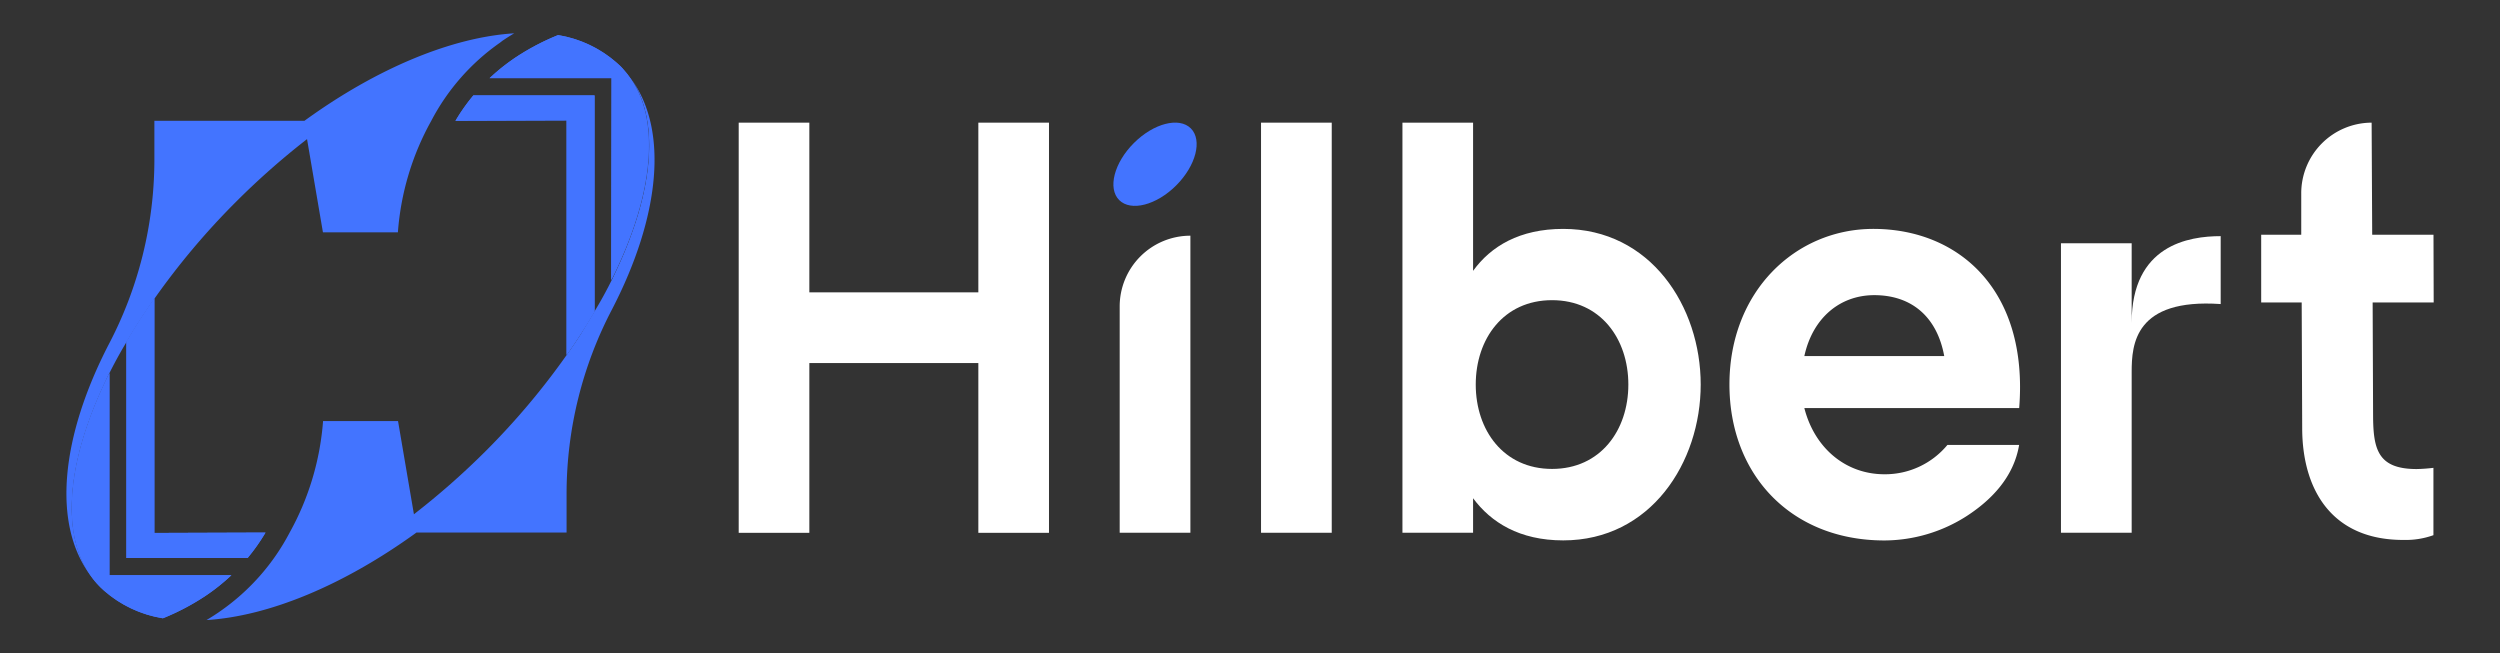 <svg id="Layer_1" data-name="Layer 1" xmlns="http://www.w3.org/2000/svg" xmlns:xlink="http://www.w3.org/1999/xlink" viewBox="0 0 393.19 102.76"><rect x="0" y="0" width="393.19" height="102.76" fill="#333333" stroke="none"/><defs><style>.cls-1{fill:#4374ff;}.cls-2{clip-path:url(#clip-path);}.cls-3{clip-path:url(#clip-path-2);}.cls-4{fill:#fff;}</style><clipPath id="clip-path"><path class="cls-1" d="M17.21,90.46H36.4a31.63,31.63,0,0,1-3.85,3.1,37.35,37.35,0,0,1-6.93,3.68,18.44,18.44,0,0,1-9.27-4.36c-.2-.17-.4-.36-.59-.55s-.37-.38-.55-.58c-6.05-6.81-4.86-19.31,2-33.06Zm7.07-6.64V46.93q-2.41,3.42-4.4,6.83v34H38.94a30.28,30.28,0,0,0,2.82-4Z"/></clipPath><clipPath id="clip-path-2"><path class="cls-1" d="M96.18,12.29H77A31.75,31.75,0,0,1,80.84,9.2a37.35,37.35,0,0,1,6.93-3.68A18.44,18.44,0,0,1,97,9.88c.2.17.39.35.59.54s.37.39.54.59c6.06,6.81,4.87,19.31-2,33.05Zm-7.07,6.65V55.83c1.61-2.28,3.08-4.57,4.4-6.83V15H74.45a30.28,30.28,0,0,0-2.82,4Z"/></clipPath></defs><path class="cls-1" d="M14.92,91.41a.12.12,0,0,0,.05,0c-.17-.19-.32-.4-.48-.61.15.18.27.38.43.55Z"/><path class="cls-1" d="M14.49,90.85l-.23-.31s0,0,0,0Z"/><path class="cls-1" d="M47.88,19H24.28V25.4a62.52,62.52,0,0,1-7.15,28.71c-7.52,14.52-9,28.28-2.87,36.43a14.19,14.19,0,0,1-.78-1.23h0a14.31,14.31,0,0,1-.67-1.36h0c-.1-.24-.2-.48-.29-.72s-.18-.48-.26-.73h0c-.08-.24-.16-.49-.23-.75h0c-.07-.25-.13-.51-.2-.77h0c-.06-.27-.11-.53-.16-.8s-.09-.55-.14-.82c-.66-4.55.06-10,2-15.83.22-.68.47-1.37.73-2.07.51-1.38,1.1-2.8,1.75-4.23.32-.71.66-1.43,1-2.15.89-1.8,1.88-3.63,3-5.47.65-1.1,1.33-2.21,2.05-3.32.24-.37.48-.74.73-1.11.49-.74,1-1.48,1.51-2.22h0A115.33,115.33,0,0,1,37.06,31.8a118.61,118.61,0,0,1,11.23-9.92l2.5,14.66H62.58A42.43,42.43,0,0,1,67.83,19,34.49,34.49,0,0,1,78.67,6.69L79,6.43c.63-.43,1.25-.82,1.87-1.19C71.15,5.84,59.35,10.67,47.88,19Z"/><path class="cls-1" d="M17.21,90.46H36.4a31.63,31.63,0,0,1-3.85,3.1,37.35,37.35,0,0,1-6.93,3.68,18.44,18.44,0,0,1-9.27-4.36c-.2-.17-.4-.36-.59-.55s-.37-.38-.55-.58c-6.05-6.81-4.86-19.31,2-33.06Zm7.07-6.64V46.93q-2.41,3.42-4.4,6.83v34H38.94a30.28,30.28,0,0,0,2.82-4Z"/><g class="cls-2"><path class="cls-1" d="M17.21,90.46H36.4a31.63,31.63,0,0,1-3.85,3.1,37.35,37.35,0,0,1-6.93,3.68,18.44,18.44,0,0,1-9.27-4.36c-.2-.17-.4-.36-.59-.55s-.37-.38-.55-.58c-6.05-6.81-4.86-19.31,2-33.06Zm7.07-6.64V46.93q-2.41,3.42-4.4,6.83v34H38.94a30.28,30.28,0,0,0,2.82-4Z"/></g><path class="cls-1" d="M98.47,11.35l0,0c.17.19.32.4.48.61-.15-.18-.27-.38-.43-.56Z"/><path class="cls-1" d="M98.9,11.91l.23.31,0,0C99,12.09,99,12,98.9,11.91Z"/><path class="cls-1" d="M65.51,83.75h23.6V77.36a62.52,62.52,0,0,1,7.15-28.71c7.52-14.52,9-28.28,2.87-36.43.28.39.53.8.78,1.23h0c.24.43.46.89.67,1.36h0c.1.24.2.47.29.71s.18.49.26.74h0c.08.25.15.5.23.76h0c.07.26.13.52.19.78h0c.07.26.12.53.17.8s.09.54.14.82c.66,4.55-.06,10-2,15.83-.23.68-.47,1.37-.73,2.06-.51,1.39-1.1,2.81-1.75,4.24-.32.71-.66,1.43-1,2.15-.88,1.8-1.87,3.63-3,5.47-.65,1.1-1.33,2.2-2,3.31-.24.38-.48.75-.73,1.12-.49.74-1,1.48-1.52,2.22h0A115.33,115.33,0,0,1,76.33,71,119.86,119.86,0,0,1,65.1,80.88L62.6,66.22H50.81a42.63,42.63,0,0,1-5.25,17.53A34.59,34.59,0,0,1,34.72,96.07l-.37.26c-.63.43-1.25.82-1.87,1.19C42.24,96.92,54,92.09,65.51,83.75Z"/><path class="cls-1" d="M96.18,12.29H77A31.75,31.75,0,0,1,80.84,9.2a37.35,37.35,0,0,1,6.93-3.68A18.44,18.44,0,0,1,97,9.88c.2.17.39.35.59.54s.37.39.54.59c6.06,6.81,4.87,19.31-2,33.05Zm-7.07,6.65V55.83c1.61-2.28,3.08-4.57,4.4-6.83V15H74.45a30.28,30.28,0,0,0-2.82,4Z"/><g class="cls-3"><path class="cls-1" d="M96.18,12.29H77A31.75,31.75,0,0,1,80.84,9.2a37.35,37.35,0,0,1,6.93-3.68A18.44,18.44,0,0,1,97,9.88c.2.17.39.35.59.54s.37.39.54.59c6.06,6.81,4.87,19.31-2,33.05Zm-7.07,6.65V55.83c1.61-2.28,3.08-4.57,4.4-6.83V15H74.45a30.28,30.28,0,0,0-2.82,4Z"/></g><ellipse class="cls-1" cx="181.66" cy="25.83" rx="7.97" ry="4.71" transform="translate(34.94 136.02) rotate(-45)"/><path class="cls-4" d="M187.22,37.07h0V83.79H176.1V48.19A11.12,11.12,0,0,1,187.22,37.07Z"/><path class="cls-4" d="M209.45,19.29v64.5H198.33V19.29Z"/><polygon class="cls-4" points="153.87 19.29 153.87 45.98 127.29 45.98 127.29 19.29 116.18 19.29 116.18 83.8 127.29 83.8 127.29 57.1 153.87 57.1 153.87 83.8 164.98 83.8 164.98 19.29 153.87 19.29"/><path class="cls-4" d="M382.73,36.92h-9.64L373,19.29a11.11,11.11,0,0,0-11.07,11.15l0,6.48h-6.3V47.57H362l.08,19.74c0,9.67,4.62,17.66,16,17.61a12.91,12.91,0,0,0,4.64-.75l0-10.59a25.84,25.84,0,0,1-2.63.19c-6.12,0-6.84-3.1-6.86-8.44l-.07-17.76h9.6Z"/><path class="cls-4" d="M267.48,60.48c0,12.26-7.87,24.51-21.62,24.51-6.91,0-11.38-2.85-14.18-6.63v5.43H220.57V19.29h11.11V42.6C234.48,38.73,239,36,245.86,36,259.61,36,267.48,48.22,267.48,60.48Zm-11.38,0c0-7.19-4.37-13.27-12-13.27s-12,6.08-12,13.27,4.38,13.27,12,13.27S256.1,67.67,256.1,60.48Z"/><path class="cls-4" d="M335.26,50.77V38.26H324.14V83.79h11.12V58.49c0-4.32.48-11.6,14-10.67V37.14C344.27,37.14,335.26,38.52,335.26,50.77Z"/><path class="cls-4" d="M294.63,36C282.38,36,272,45.82,272,60.47,272,74.66,281.68,85,296.38,85a24.1,24.1,0,0,0,13-3.88c3.72-2.43,7.32-6,8.18-11.14H306.28a12.74,12.74,0,0,1-9.9,4.61c-6.12,0-11-4.14-12.6-10.41h33.79C319.06,45.55,308,36,294.63,36ZM283.78,56c1.31-6,5.6-9.58,11-9.58,5.95,0,9.89,3.5,11,9.58Z"/></svg>